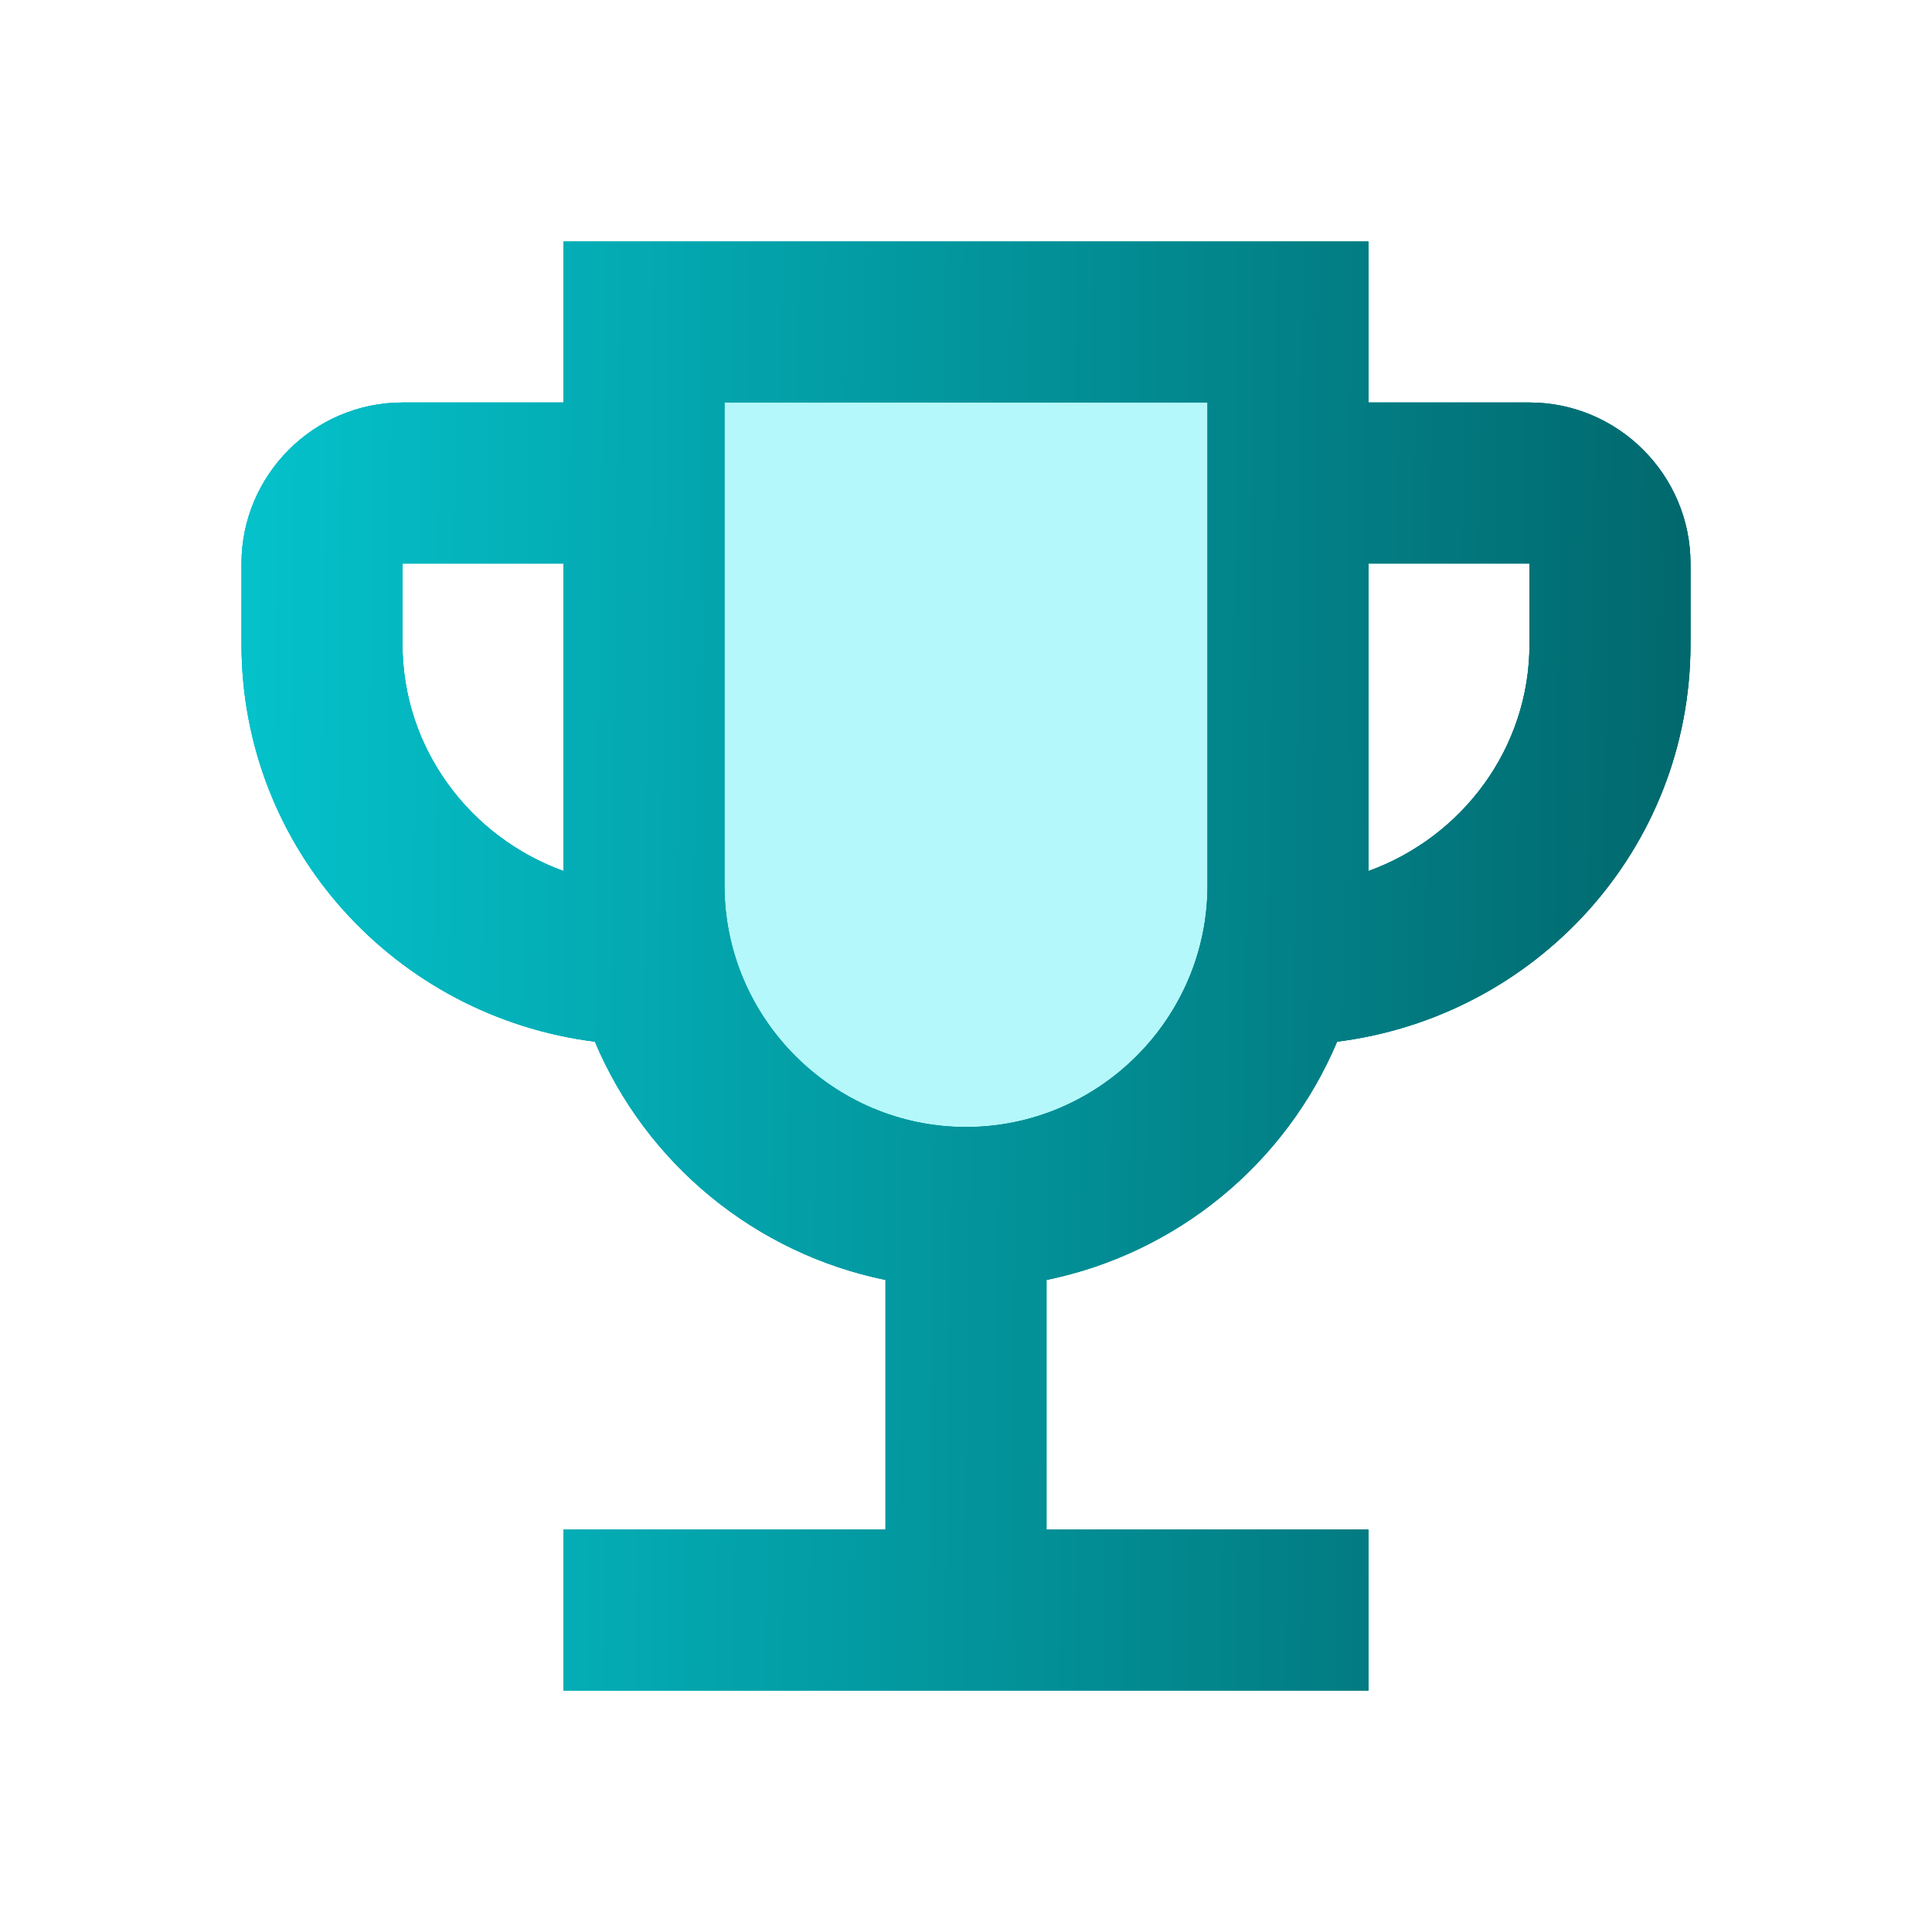 <svg width="78" height="78" viewBox="0 0 78 78" fill="none" xmlns="http://www.w3.org/2000/svg">
<path opacity="0.3" d="M39 45.5C33.638 45.5 29.25 41.112 29.25 35.75V16.25H48.75V35.75C48.75 41.112 44.362 45.5 39 45.5Z" fill="#06E7F2"/>
<path d="M61.75 16.25H55.25V9.75H22.75V16.25H16.25C12.675 16.25 9.75 19.175 9.75 22.75V26C9.75 34.288 15.99 41.047 24.017 42.055C25.045 44.49 26.651 46.639 28.695 48.315C30.739 49.991 33.16 51.144 35.75 51.675V61.75H22.75V68.25H55.25V61.75H42.25V51.675C44.84 51.144 47.261 49.991 49.305 48.315C51.349 46.639 52.955 44.49 53.983 42.055C62.01 41.047 68.25 34.288 68.25 26V22.75C68.25 19.175 65.325 16.25 61.75 16.25ZM16.25 26V22.75H22.75V35.165C18.98 33.8 16.25 30.225 16.25 26ZM39 45.5C33.638 45.5 29.25 41.112 29.25 35.75V16.25H48.75V35.75C48.75 41.112 44.362 45.5 39 45.5ZM61.75 26C61.75 30.225 59.02 33.8 55.25 35.165V22.75H61.75V26Z" fill="#06E7F2"/>
<path d="M61.75 16.25H55.25V9.75H22.75V16.25H16.25C12.675 16.25 9.75 19.175 9.75 22.75V26C9.75 34.288 15.99 41.047 24.017 42.055C25.045 44.49 26.651 46.639 28.695 48.315C30.739 49.991 33.16 51.144 35.75 51.675V61.75H22.75V68.25H55.25V61.75H42.25V51.675C44.84 51.144 47.261 49.991 49.305 48.315C51.349 46.639 52.955 44.49 53.983 42.055C62.01 41.047 68.25 34.288 68.25 26V22.75C68.25 19.175 65.325 16.25 61.75 16.25ZM16.25 26V22.75H22.75V35.165C18.98 33.8 16.25 30.225 16.25 26ZM39 45.5C33.638 45.5 29.25 41.112 29.25 35.75V16.25H48.75V35.75C48.75 41.112 44.362 45.5 39 45.5ZM61.75 26C61.75 30.225 59.02 33.8 55.25 35.165V22.75H61.75V26Z" fill="url(#paint0_linear_588_942)"/>
<path d="M61.75 16.25H55.25V9.75H22.75V16.25H16.25C12.675 16.25 9.75 19.175 9.75 22.75V26C9.75 34.288 15.99 41.047 24.017 42.055C25.045 44.49 26.651 46.639 28.695 48.315C30.739 49.991 33.16 51.144 35.75 51.675V61.75H22.75V68.25H55.25V61.75H42.25V51.675C44.84 51.144 47.261 49.991 49.305 48.315C51.349 46.639 52.955 44.49 53.983 42.055C62.01 41.047 68.25 34.288 68.25 26V22.75C68.25 19.175 65.325 16.25 61.75 16.25ZM16.25 26V22.75H22.75V35.165C18.98 33.8 16.25 30.225 16.25 26ZM39 45.5C33.638 45.5 29.25 41.112 29.25 35.75V16.25H48.75V35.75C48.75 41.112 44.362 45.5 39 45.5ZM61.75 26C61.75 30.225 59.02 33.8 55.25 35.165V22.75H61.75V26Z" fill="url(#paint1_linear_588_942)"/>
<defs>
<linearGradient id="paint0_linear_588_942" x1="84.204" y1="83.497" x2="-15.559" y2="82.258" gradientUnits="userSpaceOnUse">
<stop stop-color="#2B2B2B"/>
<stop offset="1" stop-color="#06E7F2"/>
</linearGradient>
<linearGradient id="paint1_linear_588_942" x1="84.204" y1="83.497" x2="-15.559" y2="82.258" gradientUnits="userSpaceOnUse">
<stop stop-color="#004F53"/>
<stop offset="1" stop-color="#06E7F2"/>
</linearGradient>
</defs>
</svg>
